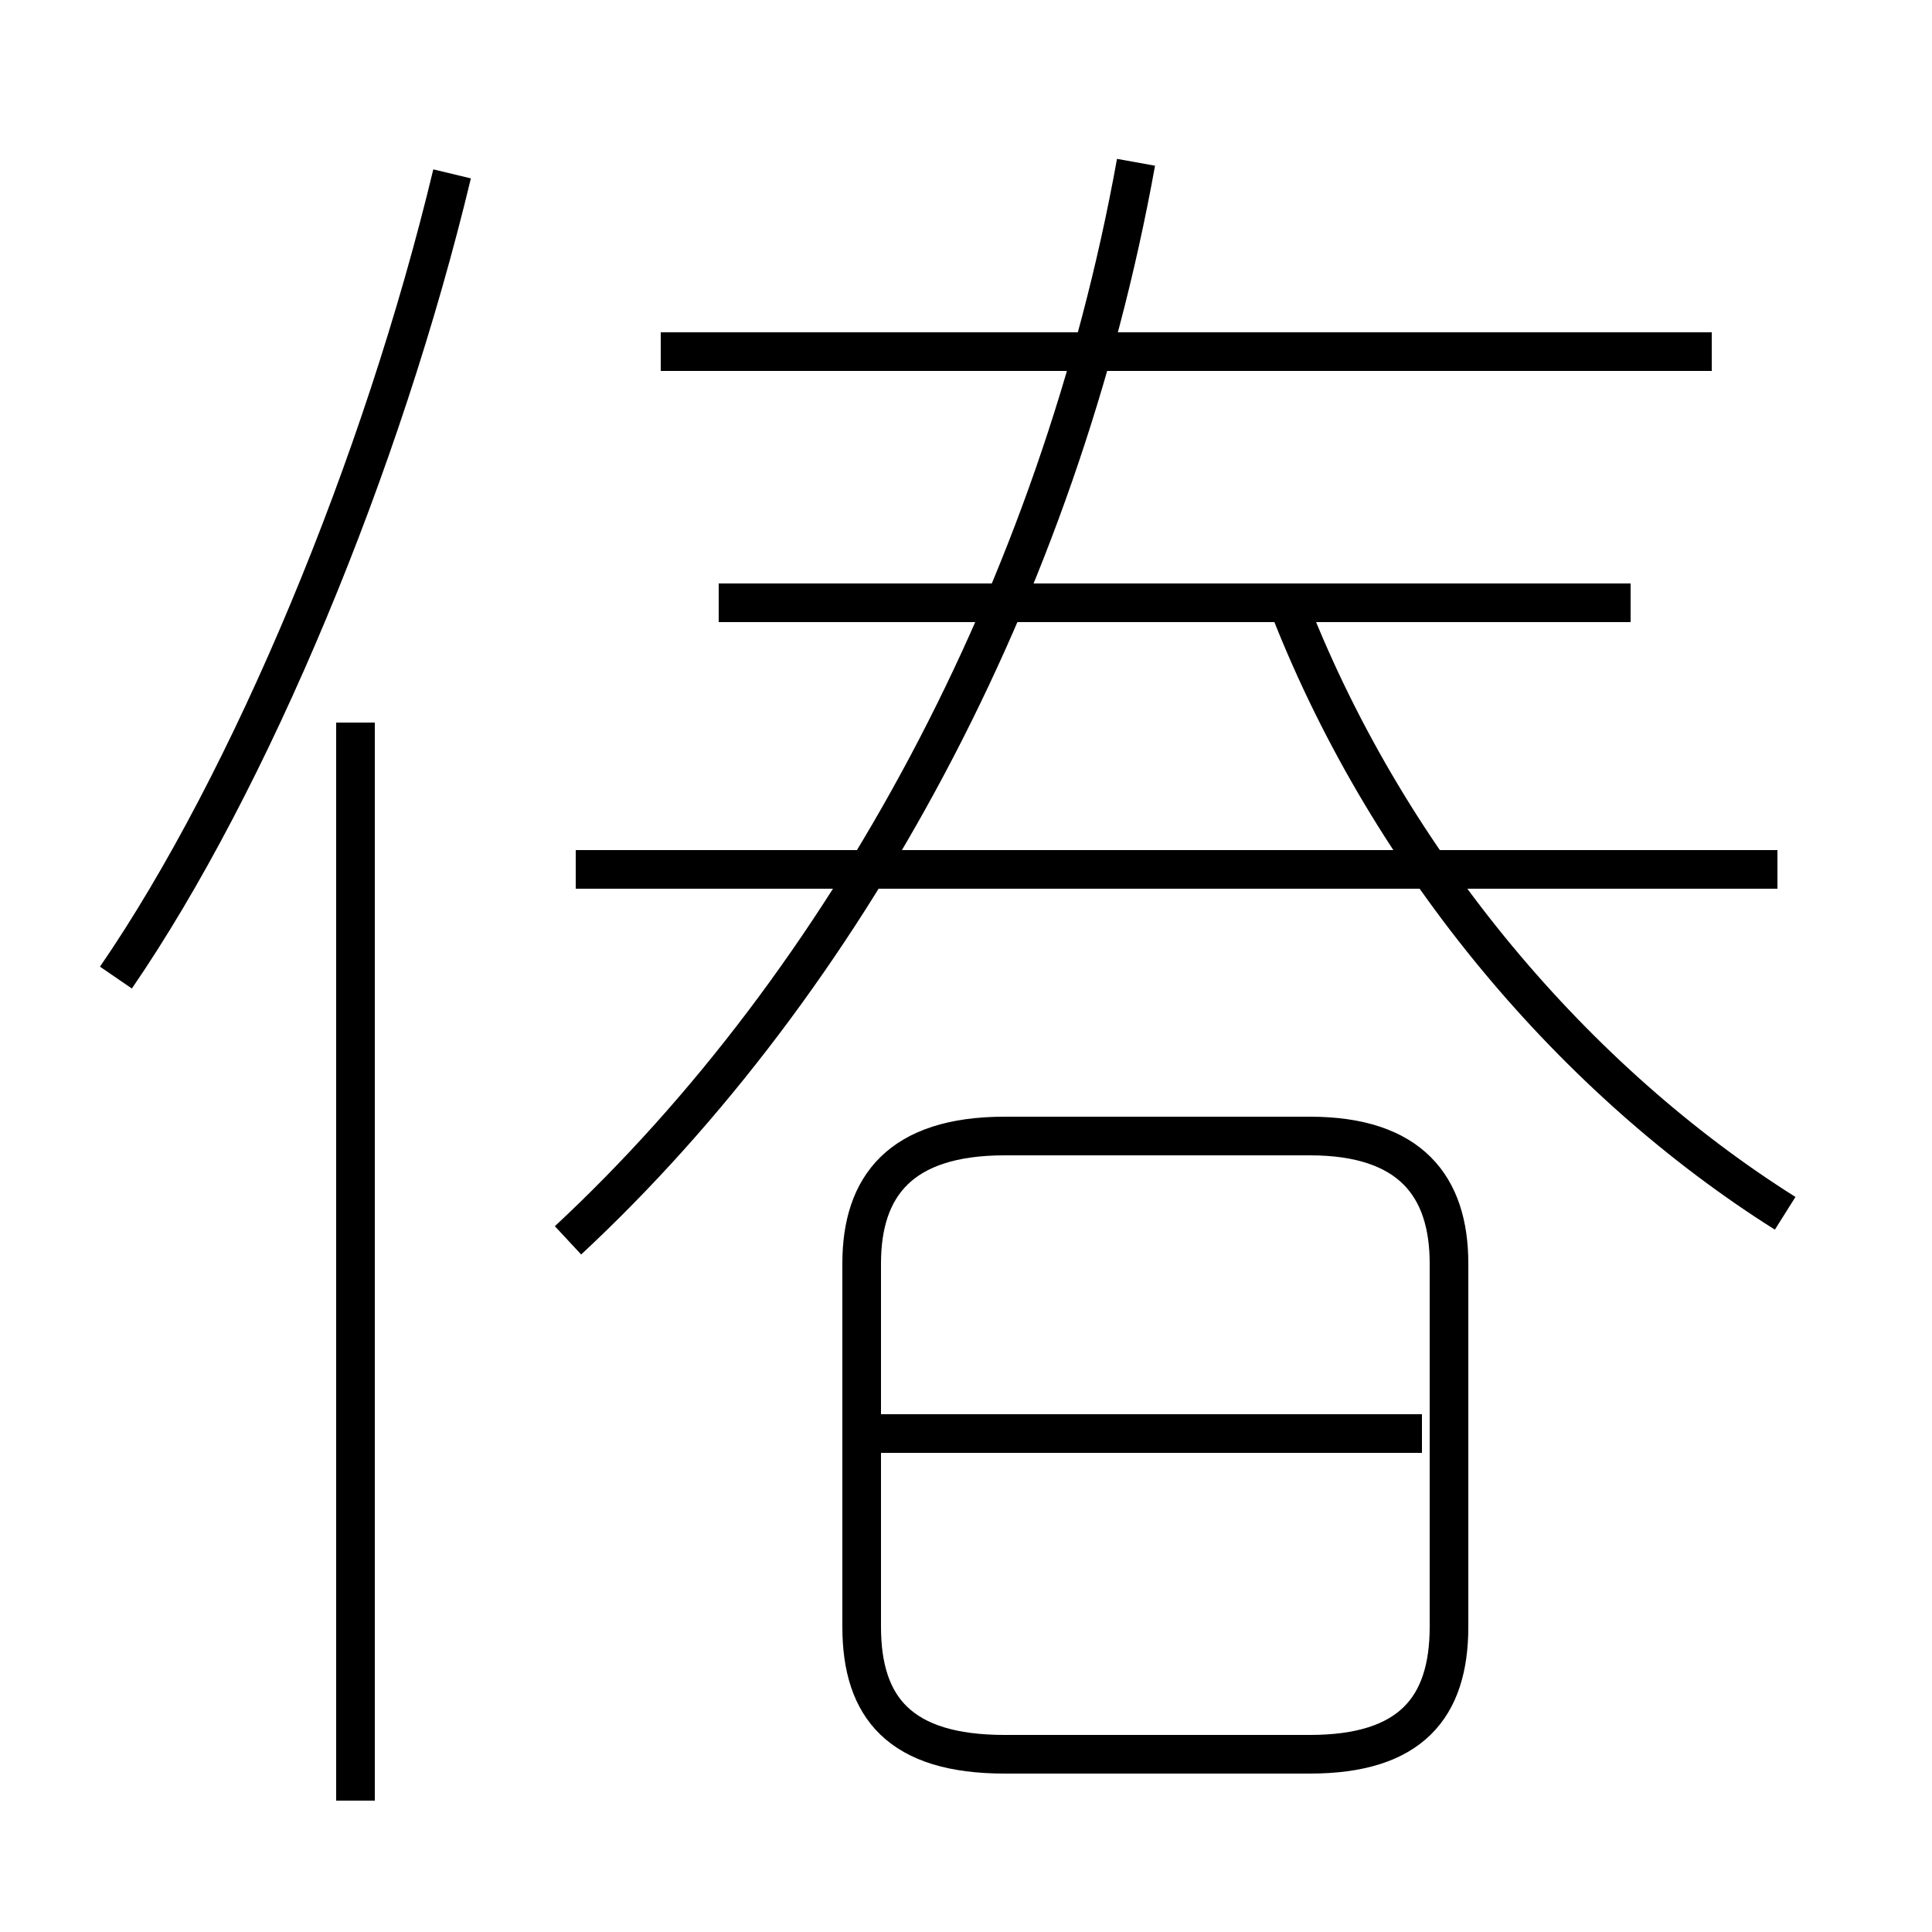 <?xml version='1.0' encoding='utf8'?>
<svg viewBox="0.0 -6.0 50.0 50.0" version="1.1" xmlns="http://www.w3.org/2000/svg">
<rect x="0.0" y="-6.0" width="50.0" height="50.0" fill="#808080" stroke="none"/>
<rect x="-1000" y="-1000" width="2000" height="2000" stroke="white" fill="white"/>
<g style="fill:white;stroke:#000000;  stroke-width:1">
<path d="M 14.7 -11.9 C 21.9 -18.6 27.4 -28.7 29.4 -39.8 M 9.2 2.6 L 9.2 -25.3 M 3.0 -18.7 C 6.5 -23.8 9.9 -32.0 11.7 -39.5 M 26.0 1.4 L 33.9 1.4 C 36.5 1.4 37.5 0.2 37.5 -1.9 L 37.5 -11.3 C 37.5 -13.3 36.5 -14.6 33.9 -14.6 L 26.0 -14.6 C 23.3 -14.6 22.3 -13.3 22.3 -11.3 L 22.3 -1.9 C 22.3 0.2 23.3 1.4 26.0 1.4 Z M 36.8 -6.9 L 22.7 -6.9 M 46.0 -21.5 L 14.9 -21.5 M 42.2 -28.4 L 18.6 -28.4 M 46.2 -12.6 C 40.8 -16.0 36.0 -21.6 33.4 -28.2 M 44.3 -34.9 L 17.1 -34.9" transform="translate(0.0 38.0)" />
</g>
</svg>